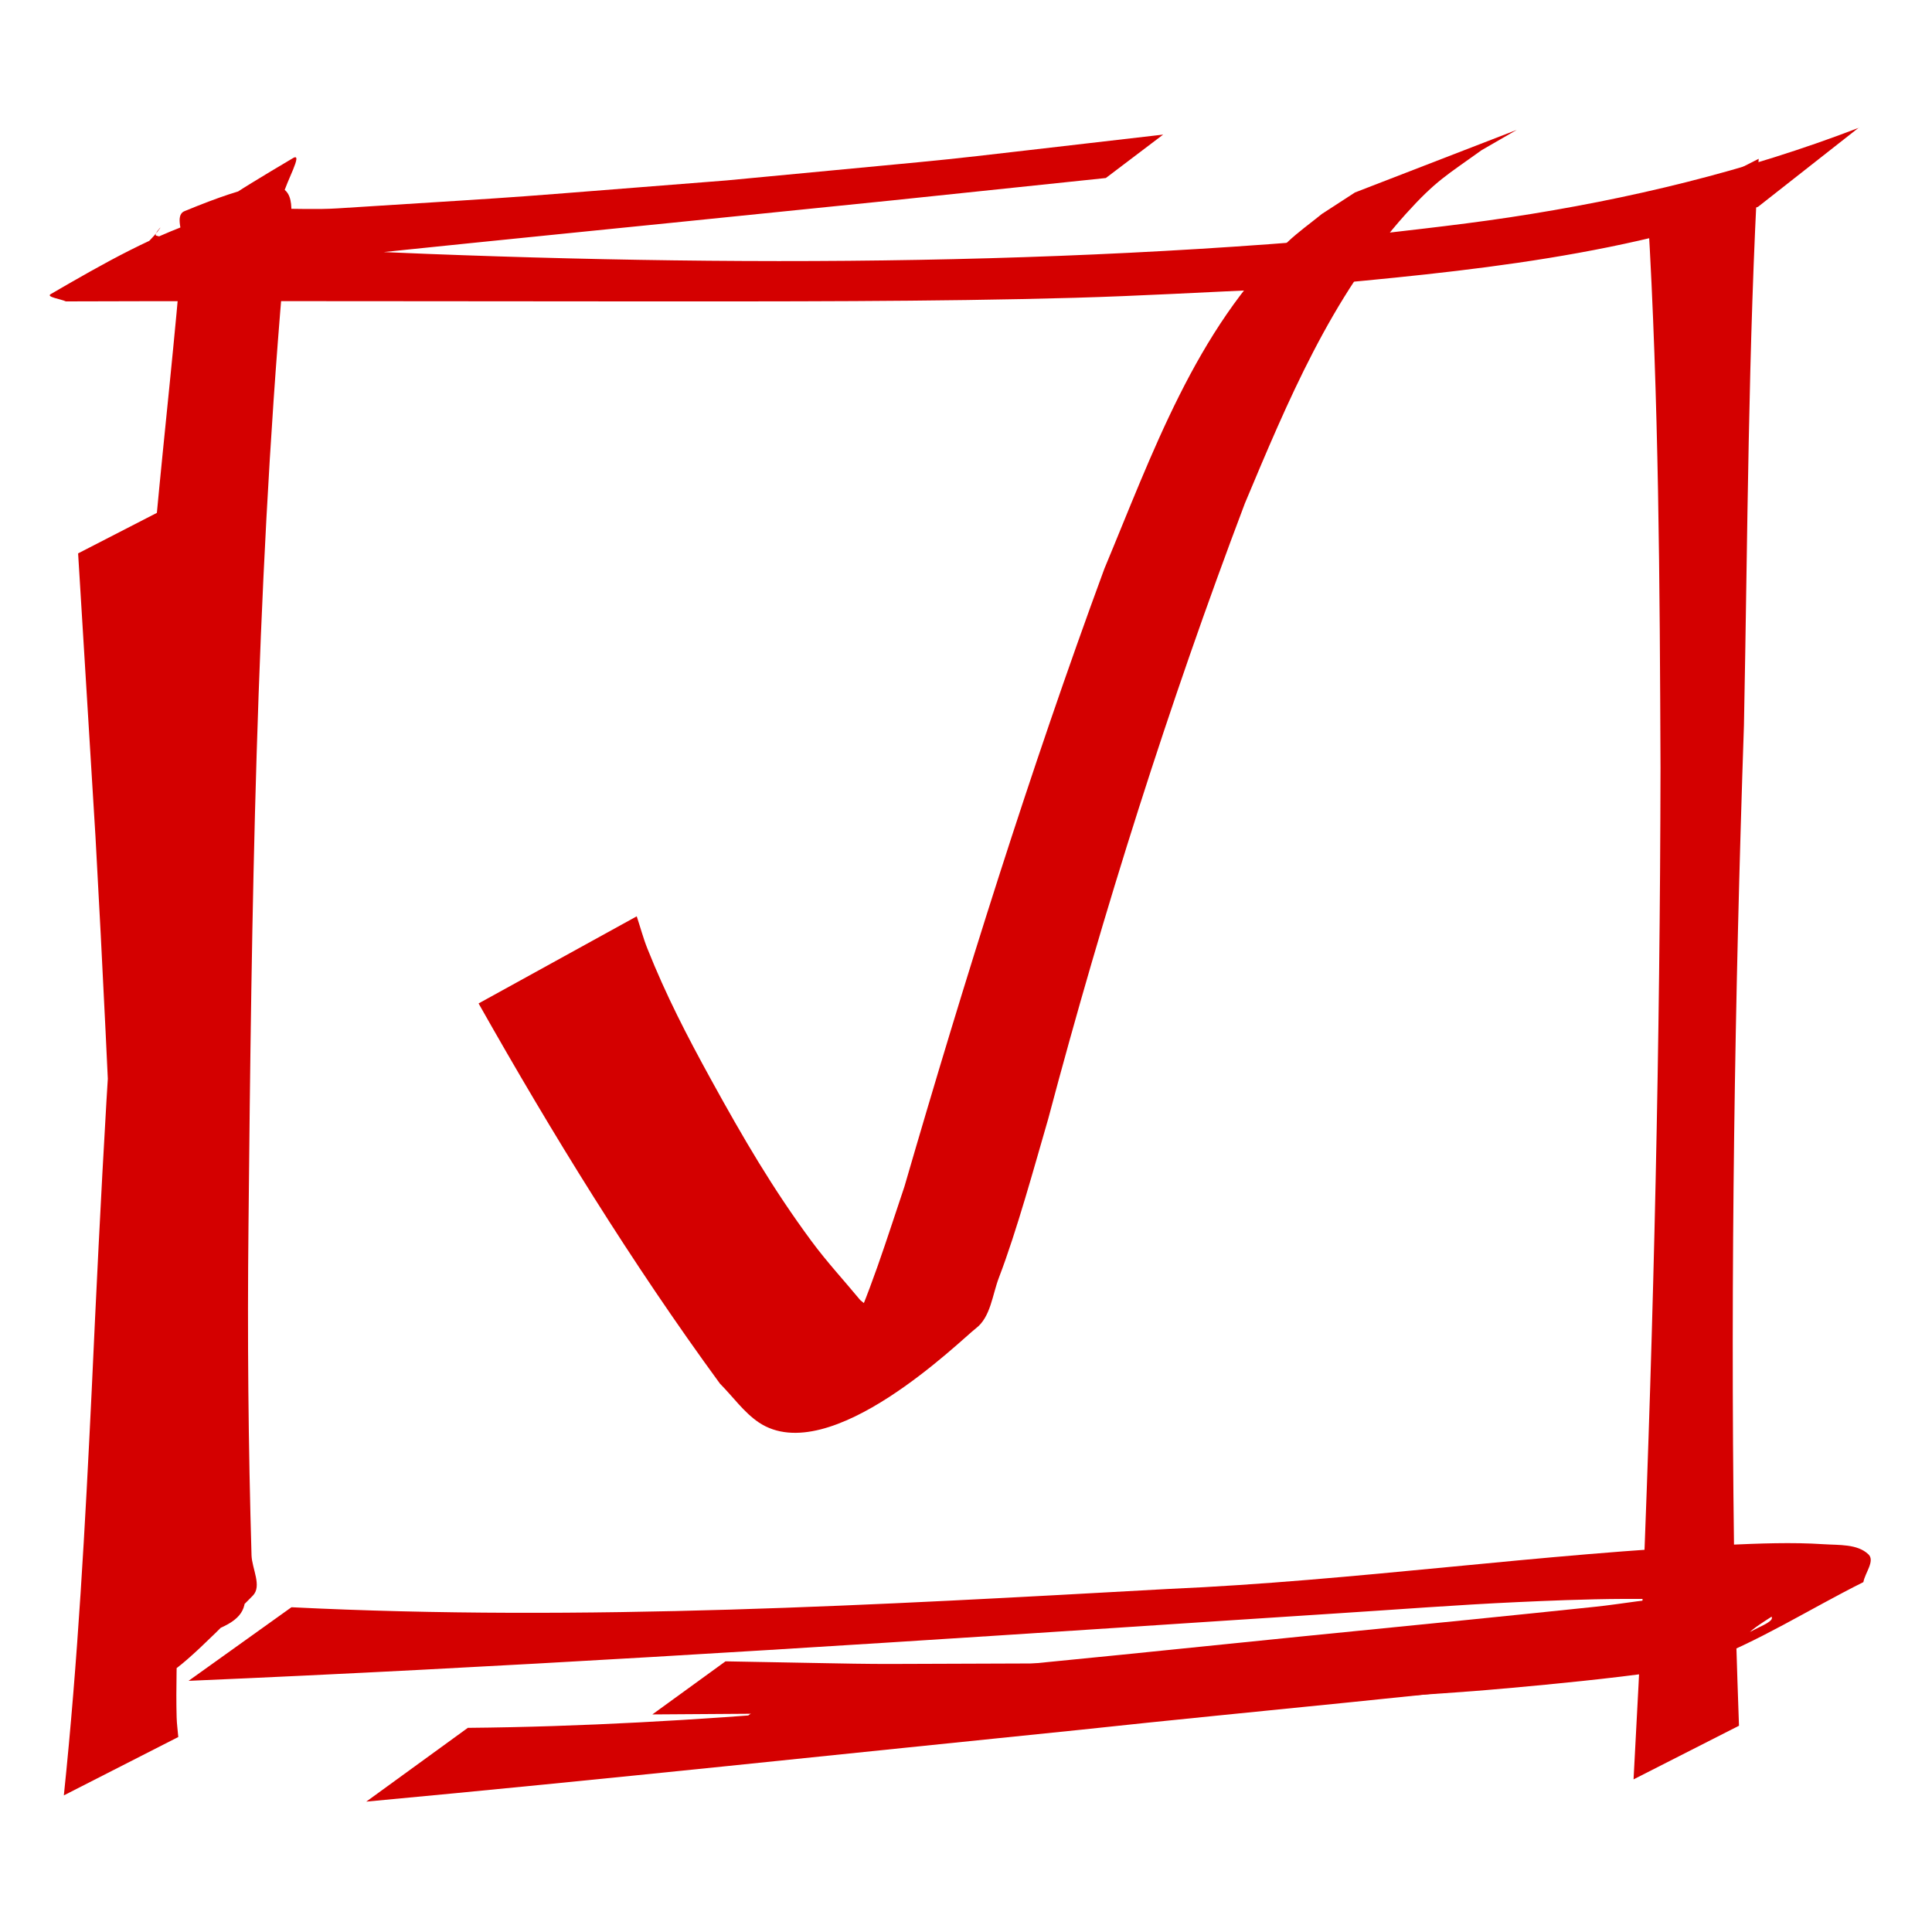 <?xml version="1.0" encoding="UTF-8" standalone="no"?>
<svg
   xmlns:dc="http://purl.org/dc/elements/1.1/"
   xmlns:cc="http://creativecommons.org/ns#"
   xmlns:rdf="http://www.w3.org/1999/02/22-rdf-syntax-ns#"
   xmlns:svg="http://www.w3.org/2000/svg"
   xmlns="http://www.w3.org/2000/svg"
   xmlns:sodipodi="http://sodipodi.sourceforge.net/DTD/sodipodi-0.dtd"
   xmlns:inkscape="http://www.inkscape.org/namespaces/inkscape"
   width="21mm"
   height="21mm"
   viewBox="0 0 21 21"
   version="1.1"
   id="svg8"
   sodipodi:docname="checkbox1checked.svg"
   inkscape:version="1.0.2-2 (e86c870879, 2021-01-15)">
  <defs
     id="defs2" />
  <sodipodi:namedview
     id="base"
     pagecolor="#ffffff"
     bordercolor="#666666"
     borderopacity="1.0"
     inkscape:pageopacity="0.0"
     inkscape:pageshadow="2"
     inkscape:zoom="1.979899"
     inkscape:cx="66.714362"
     inkscape:cy="15.272643"
     inkscape:document-units="mm"
     inkscape:current-layer="layer1"
     inkscape:document-rotation="0"
     showgrid="false"
     inkscape:window-width="1465"
     inkscape:window-height="1040"
     inkscape:window-x="1946"
     inkscape:window-y="0"
     inkscape:window-maximized="0" />
  <g
     inkscape:label="Warstwa 1"
     inkscape:groupmode="layer"
     id="layer1">
    <path
       style="fill:#d40000;stroke-width:12.965"
       id="path887"
       d="m 2.05,18.27 c 3.362,-0.144 6.721,-0.356 10.079,-0.576 0.795,-0.052 1.589,-0.105 2.384,-0.156 0.662,-0.042 1.323,-0.094 1.986,-0.124 0.554,-0.025 1.754,-0.081 2.395,0.041 0.586,0.112 0.344,0.167 0.126,0.284 0.149,-0.139 0.646,-0.372 0.447,-0.418 -0.382,-0.088 -0.762,0.19 -1.149,0.257 -0.496,0.086 -0.996,0.146 -1.496,0.2 -1.854,0.198 -3.714,0.252 -5.576,0.303 -2.326,0.006 -1.207,0.015 -3.36,-0.023 0,0 -0.795,0.577 -0.795,0.577 v 0 c 2.216,-0.015 1.07,-0.005 3.437,-0.03 1.828,-0.043 3.658,-0.084 5.482,-0.223 0.202,-0.015 2.144,-0.178 2.489,-0.307 0.613,-0.228 1.17,-0.586 1.755,-0.878 0.018,-0.101 0.129,-0.231 0.055,-0.302 -0.12,-0.115 -0.321,-0.099 -0.486,-0.11 -0.349,-0.023 -0.7,-0.008 -1.049,0.007 -2.028,0.093 -4.042,0.391 -6.071,0.479 -3.173,0.176 -6.358,0.357 -9.535,0.199 0,0 -1.117,0.799 -1.117,0.799 z" />
    <path
       style="fill:#d40000;stroke-width:12.965"
       id="path889"
       d="m 3.98,19.583 c 2.593,-0.241 5.182,-0.519 7.773,-0.782 1.938,-0.209 3.881,-0.376 5.815,-0.619 0.393,-0.243 0.884,-0.372 1.178,-0.728 0.109,-0.132 -0.335,-0.085 -0.506,-0.084 -0.302,0.002 -0.6,0.064 -0.901,0.095 -0.467,0.049 -0.934,0.097 -1.401,0.144 -0.598,0.06 -1.197,0.119 -1.795,0.179 -0.656,0.067 -1.312,0.133 -1.969,0.2 -2.496,0.247 -1.29,0.132 -3.62,0.346 0,0 -0.757,0.562 -0.757,0.562 v 0 c 2.38,-0.263 1.156,-0.134 3.672,-0.385 1.783,-0.156 1.909,-0.18 3.629,-0.281 0.43,-0.025 0.86,-0.044 1.29,-0.063 0.265,-0.011 0.532,0.004 0.796,-0.027 0.537,-0.061 0.932,-0.82 1.436,-0.752 -0.655,0.157 -1.321,0.25 -1.988,0.344 -1.366,0.191 -2.736,0.345 -4.106,0.496 -2.472,0.261 -4.952,0.53 -7.441,0.553 0,0 -1.104,0.802 -1.104,0.802 z" />
    <path
       style="fill:#d40000;stroke-width:12.965"
       id="path919"
       d="m 17.912,2.34 c 0.119,1.998 0.129,4.002 0.137,6.004 -0.005,2.99 -0.072,5.979 -0.192,8.966 -0.029,0.677 -0.064,1.354 -0.101,2.031 0,0 1.146,-0.583 1.146,-0.583 v 0 c -0.023,-0.65 -0.044,-1.301 -0.054,-1.952 -0.039,-2.975 0.007,-5.95 0.108,-8.924 0.041,-2.052 0.044,-4.107 0.16,-6.156 0,0 -1.205,0.614 -1.205,0.614 z" />
    <path
       style="fill:#d40000;stroke-width:12.965"
       id="path927"
       d="m 20.207,1.388 c -1.226,0.472 -2.504,0.779 -3.802,0.975 -0.615,0.093 -1.235,0.154 -1.852,0.231 -4.052,0.348 -8.128,0.283 -12.185,0.058 -0.223,-0.03 -0.453,-0.03 -0.67,-0.091 -0.03,-0.008 0.06,-0.109 0.043,-0.083 -0.132,0.204 -0.618,0.533 -0.39,0.616 0.475,0.173 1,-0.15 1.502,-0.211 0.803,-0.097 3.745,-0.39 4.435,-0.46 3.216,-0.327 1.639,-0.164 4.732,-0.488 0,0 0.623,-0.472 0.623,-0.472 v 0 c -3.118,0.358 -1.537,0.191 -4.744,0.498 -2.686,0.21 -1.759,0.148 -4.232,0.304 -0.449,0.028 -0.915,-0.046 -1.346,0.083 -0.627,0.187 -1.204,0.521 -1.77,0.849 -0.053,0.031 0.11,0.053 0.165,0.079 0.268,-6.81e-4 0.535,-0.001 0.803,-0.002 1.793,-0.003 3.586,0.002 5.379,0.002 1.521,1.01e-4 3.257,0.004 4.778,-0.039 0.716,-0.02 1.431,-0.062 2.146,-0.093 1.781,-0.164 3.586,-0.303 5.287,-0.896 0,0 1.097,-0.862 1.097,-0.862 z" />
    <path
       style="fill:#d40000;stroke-width:12.965"
       id="path931"
       d="m 1.938,18.881 c -0.006,-0.071 -0.016,-0.142 -0.018,-0.213 -0.009,-0.33 0.005,-0.66 0.007,-0.99 0.007,-1.019 0.02,-2.039 0.035,-3.058 0.028,-2.069 0.094,-4.139 0.269,-6.201 0.11,-1.298 0.198,-1.93 0.354,-3.208 0.152,-1.031 0.271,-2.071 0.493,-3.091 0.029,-0.135 0.224,-0.472 0.106,-0.401 -1.398,0.83 -1.185,0.727 -1.162,1.885 -0.022,3.379 -0.05,6.759 -0.147,10.137 -0.043,1.097 -0.061,1.742 -0.126,2.806 -0.018,0.297 -0.032,0.595 -0.065,0.891 -0.018,0.162 -0.25,0.517 -0.09,0.482 1.227,-0.267 1.12,-0.38 1.007,-0.956 -0.045,-0.25 -0.099,-0.499 -0.136,-0.751 -0.132,-0.893 -0.183,-1.554 -0.258,-2.471 -0.138,-1.689 -0.24,-3.381 -0.34,-5.073 -0.1,-2.148 -0.064,-1.108 -0.112,-3.12 0,0 -0.906,0.466 -0.906,0.466 v 0 c 0.122,1.981 0.059,0.954 0.189,3.082 0.158,2.827 0.262,5.656 0.41,8.484 0.176,0.819 0.052,1.029 1.3,-0.237 0.102,-0.104 -0.009,-0.292 -0.014,-0.438 -0.035,-1.194 -0.046,-2.389 -0.033,-3.584 0.033,-3.418 0.08,-6.84 0.371,-10.248 0.087,-0.92 0.428,-1.395 -1.066,-0.779 -0.112,0.046 -0.012,0.242 -0.022,0.363 -0.08,0.999 -0.193,1.995 -0.286,2.992 -0.099,0.966 -0.233,2.234 -0.317,3.194 -0.182,2.084 -0.288,4.174 -0.384,6.264 -0.071,1.471 -0.15,2.942 -0.303,4.407 0,0 1.243,-0.634 1.243,-0.634 z" />
    <path
       style="fill:#d40000;stroke-width:12.965"
       id="path1731"
       d="m 5.202,10.907 c 0.802,1.42 1.661,2.816 2.624,4.133 0.141,0.141 0.258,0.311 0.423,0.422 0.773,0.515 2.199,-0.902 2.358,-1.023 0.162,-0.123 0.179,-0.366 0.252,-0.555 0.193,-0.503 0.389,-1.222 0.535,-1.724 0.601,-2.263 1.308,-4.498 2.137,-6.688 0.463,-1.104 0.938,-2.245 1.75,-3.147 0.329,-0.364 0.443,-0.419 0.824,-0.693 0.127,-0.073 0.254,-0.147 0.381,-0.22 0,0 -1.758,0.68 -1.758,0.68 v 0 c -0.12,0.078 -0.239,0.155 -0.359,0.233 -0.125,0.102 -0.258,0.196 -0.375,0.307 -0.999,0.952 -1.472,2.309 -1.99,3.55 -0.813,2.208 -1.516,4.455 -2.173,6.715 -0.172,0.507 -0.397,1.246 -0.651,1.738 -0.092,0.179 -0.534,0.534 -0.335,0.503 0.49,-0.077 0.921,-0.384 1.333,-0.66 0.101,-0.068 -0.254,0.059 -0.366,0.012 C 9.634,14.415 9.505,14.251 9.351,14.132 9.175,13.919 8.987,13.716 8.823,13.494 8.397,12.918 8.076,12.366 7.731,11.739 7.464,11.253 7.24,10.82 7.037,10.311 6.991,10.196 6.96,10.077 6.921,9.96 c 0,0 -1.719,0.947 -1.719,0.947 z" />
  </g>
</svg>
